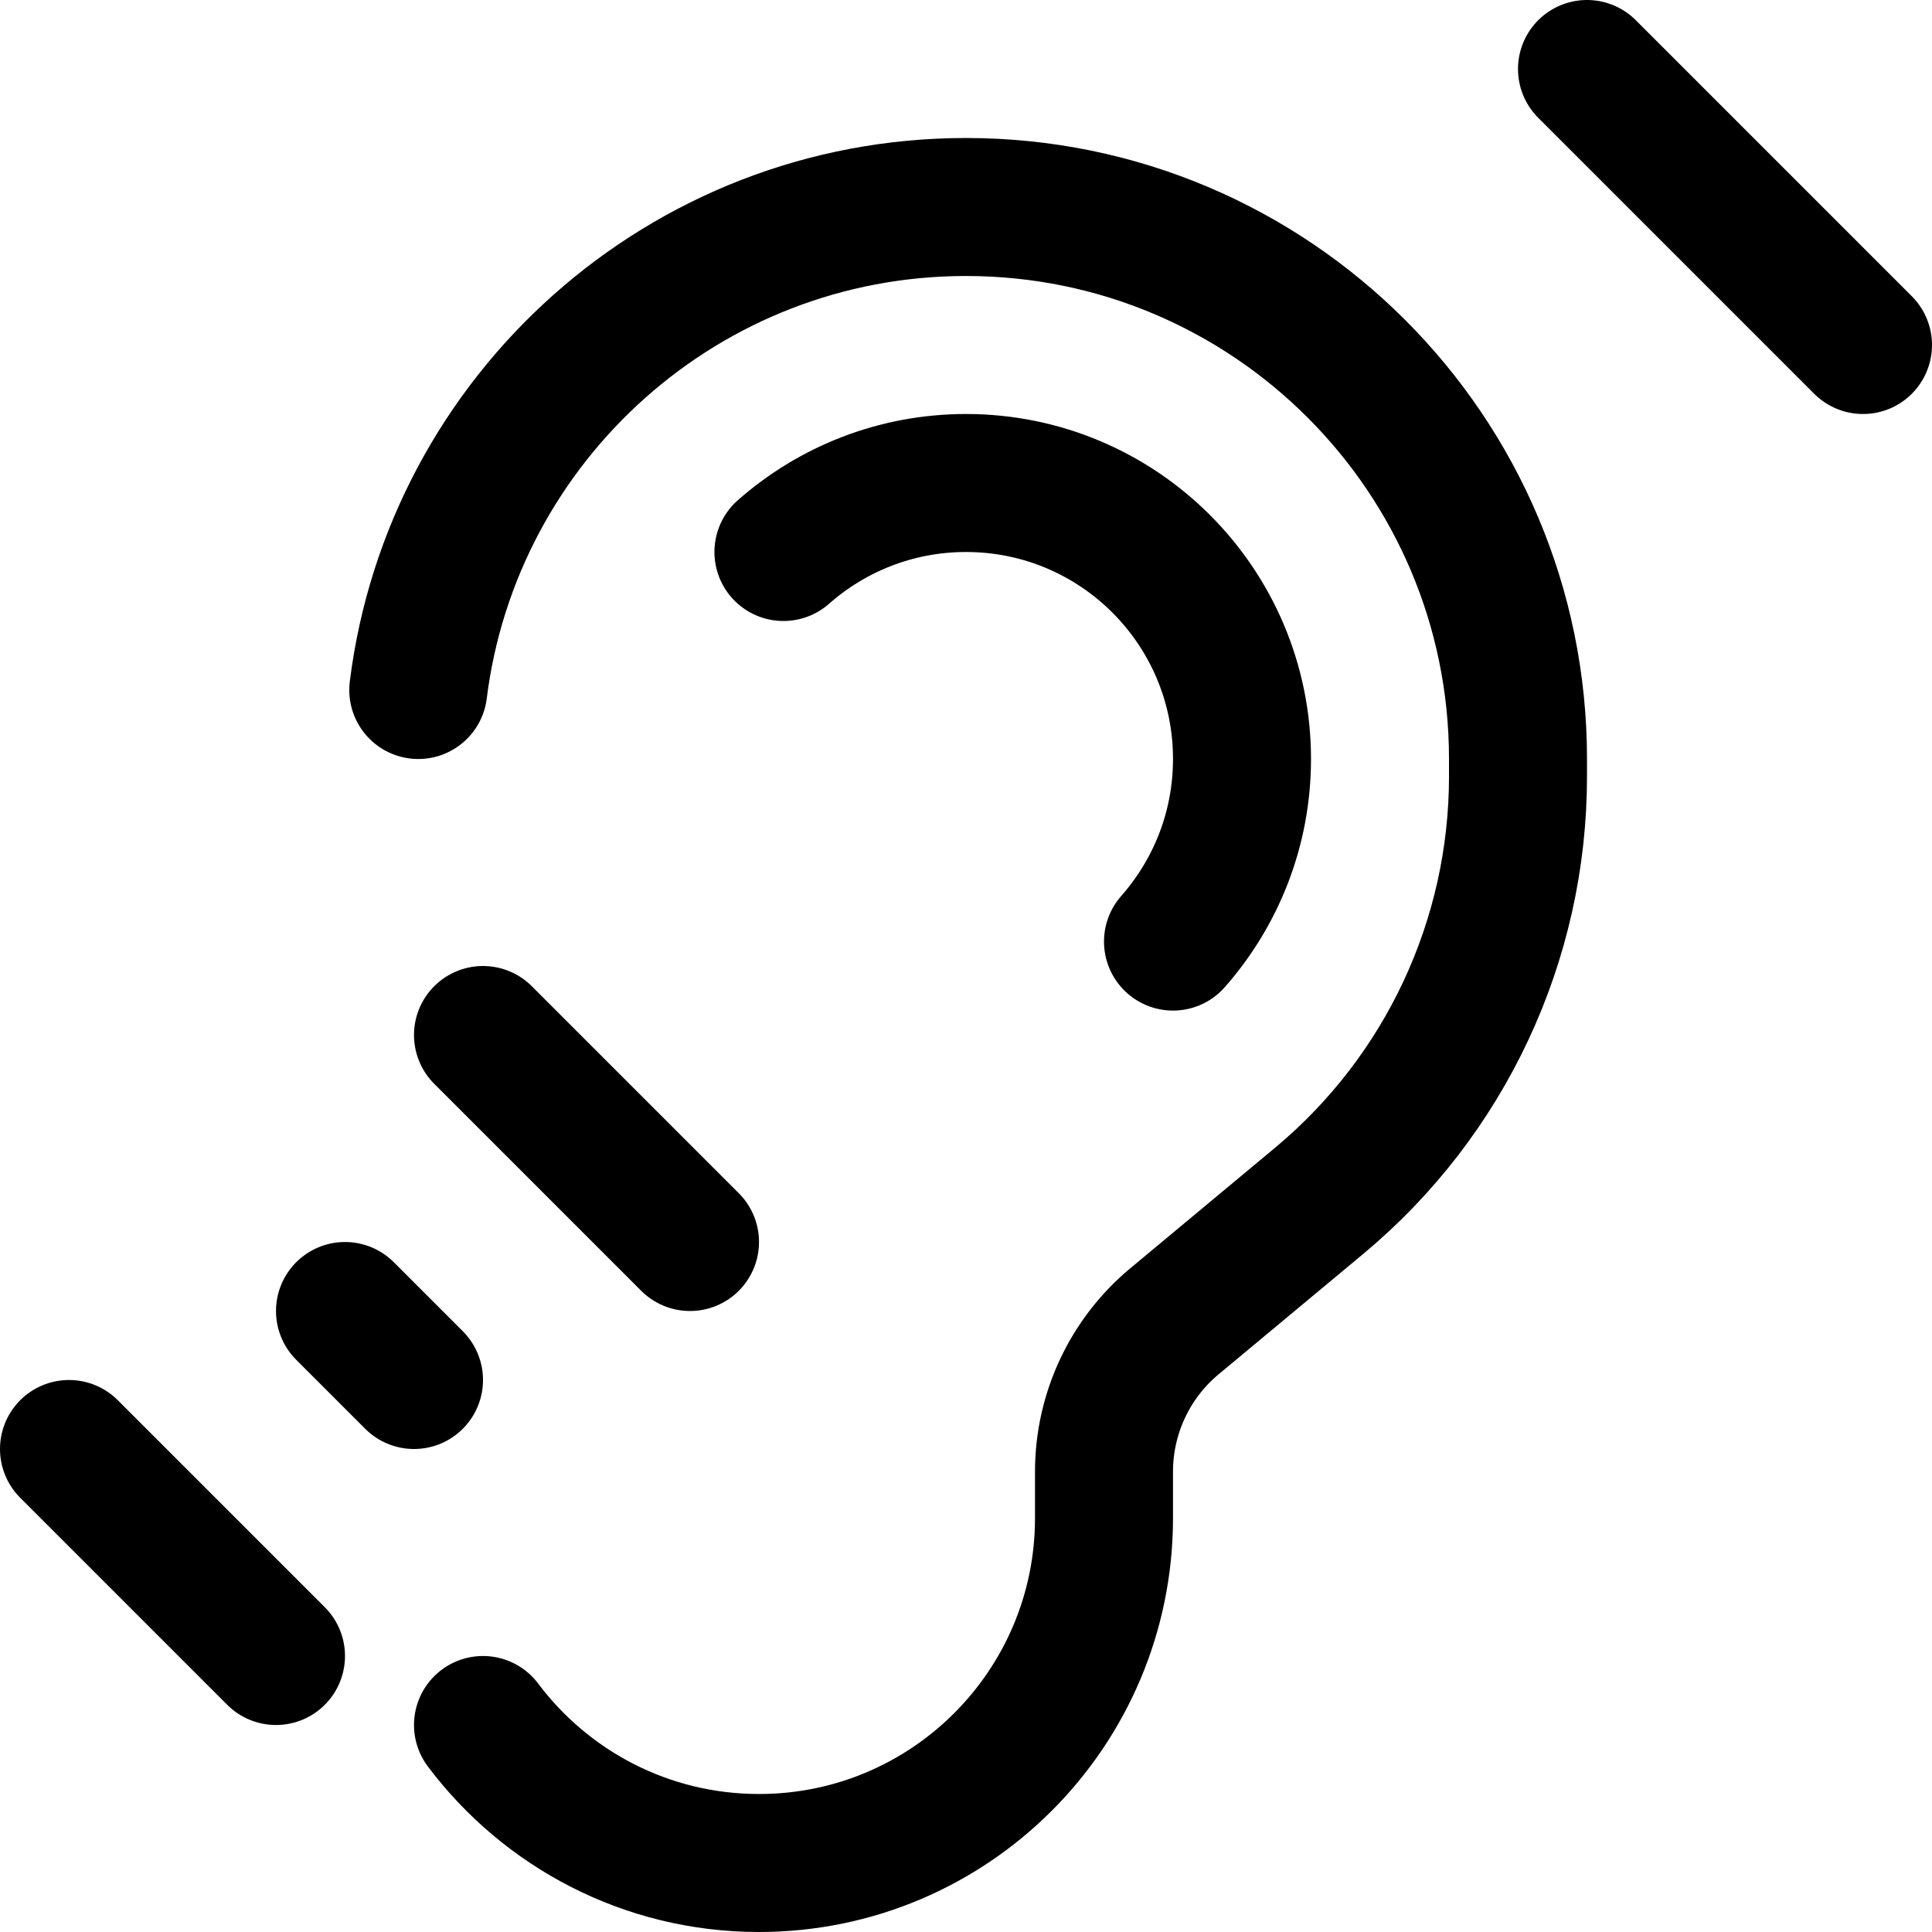 <svg xmlns="http://www.w3.org/2000/svg" fill="none" viewBox="0 0 14 14"><g id="hearing-deaf-2--disability-hearing-deaf"><path id="Vector 5060" stroke="#000000" stroke-linecap="round" stroke-linejoin="round" d="M3.5 12.5c0.456 0.607 1.182 1 2 1 1.381 0 2.5 -1.119 2.5 -2.5v-0.336c0 -0.421 0.187 -0.82 0.51 -1.089l1.051 -0.875c0.912 -0.76 1.439 -1.886 1.439 -3.073V5.5c0 -2.209 -1.791 -4 -4 -4 -2.04 0 -3.723 1.527 -3.969 3.5" stroke-width="1"></path><path id="Vector 5057" stroke="#000000" stroke-linecap="round" stroke-linejoin="round" d="M0.5 10.5 2 12" stroke-width="1"></path><path id="Vector 5058" stroke="#000000" stroke-linecap="round" stroke-linejoin="round" d="m2.5 9.5 0.5 0.5" stroke-width="1"></path><path id="Vector 5059" stroke="#000000" stroke-linecap="round" stroke-linejoin="round" d="M3.5 7.5 5 9" stroke-width="1"></path><path id="Vector 5056" stroke="#000000" stroke-linecap="round" stroke-linejoin="round" d="m11.5 0.5 2 2" stroke-width="1"></path><path id="Ellipse 2012" stroke="#000000" stroke-linecap="round" stroke-linejoin="round" d="M5.677 4c0.353 -0.311 0.816 -0.5 1.323 -0.5 1.105 0 2 0.895 2 2 0 0.507 -0.189 0.97 -0.5 1.323" stroke-width="1"></path></g></svg>